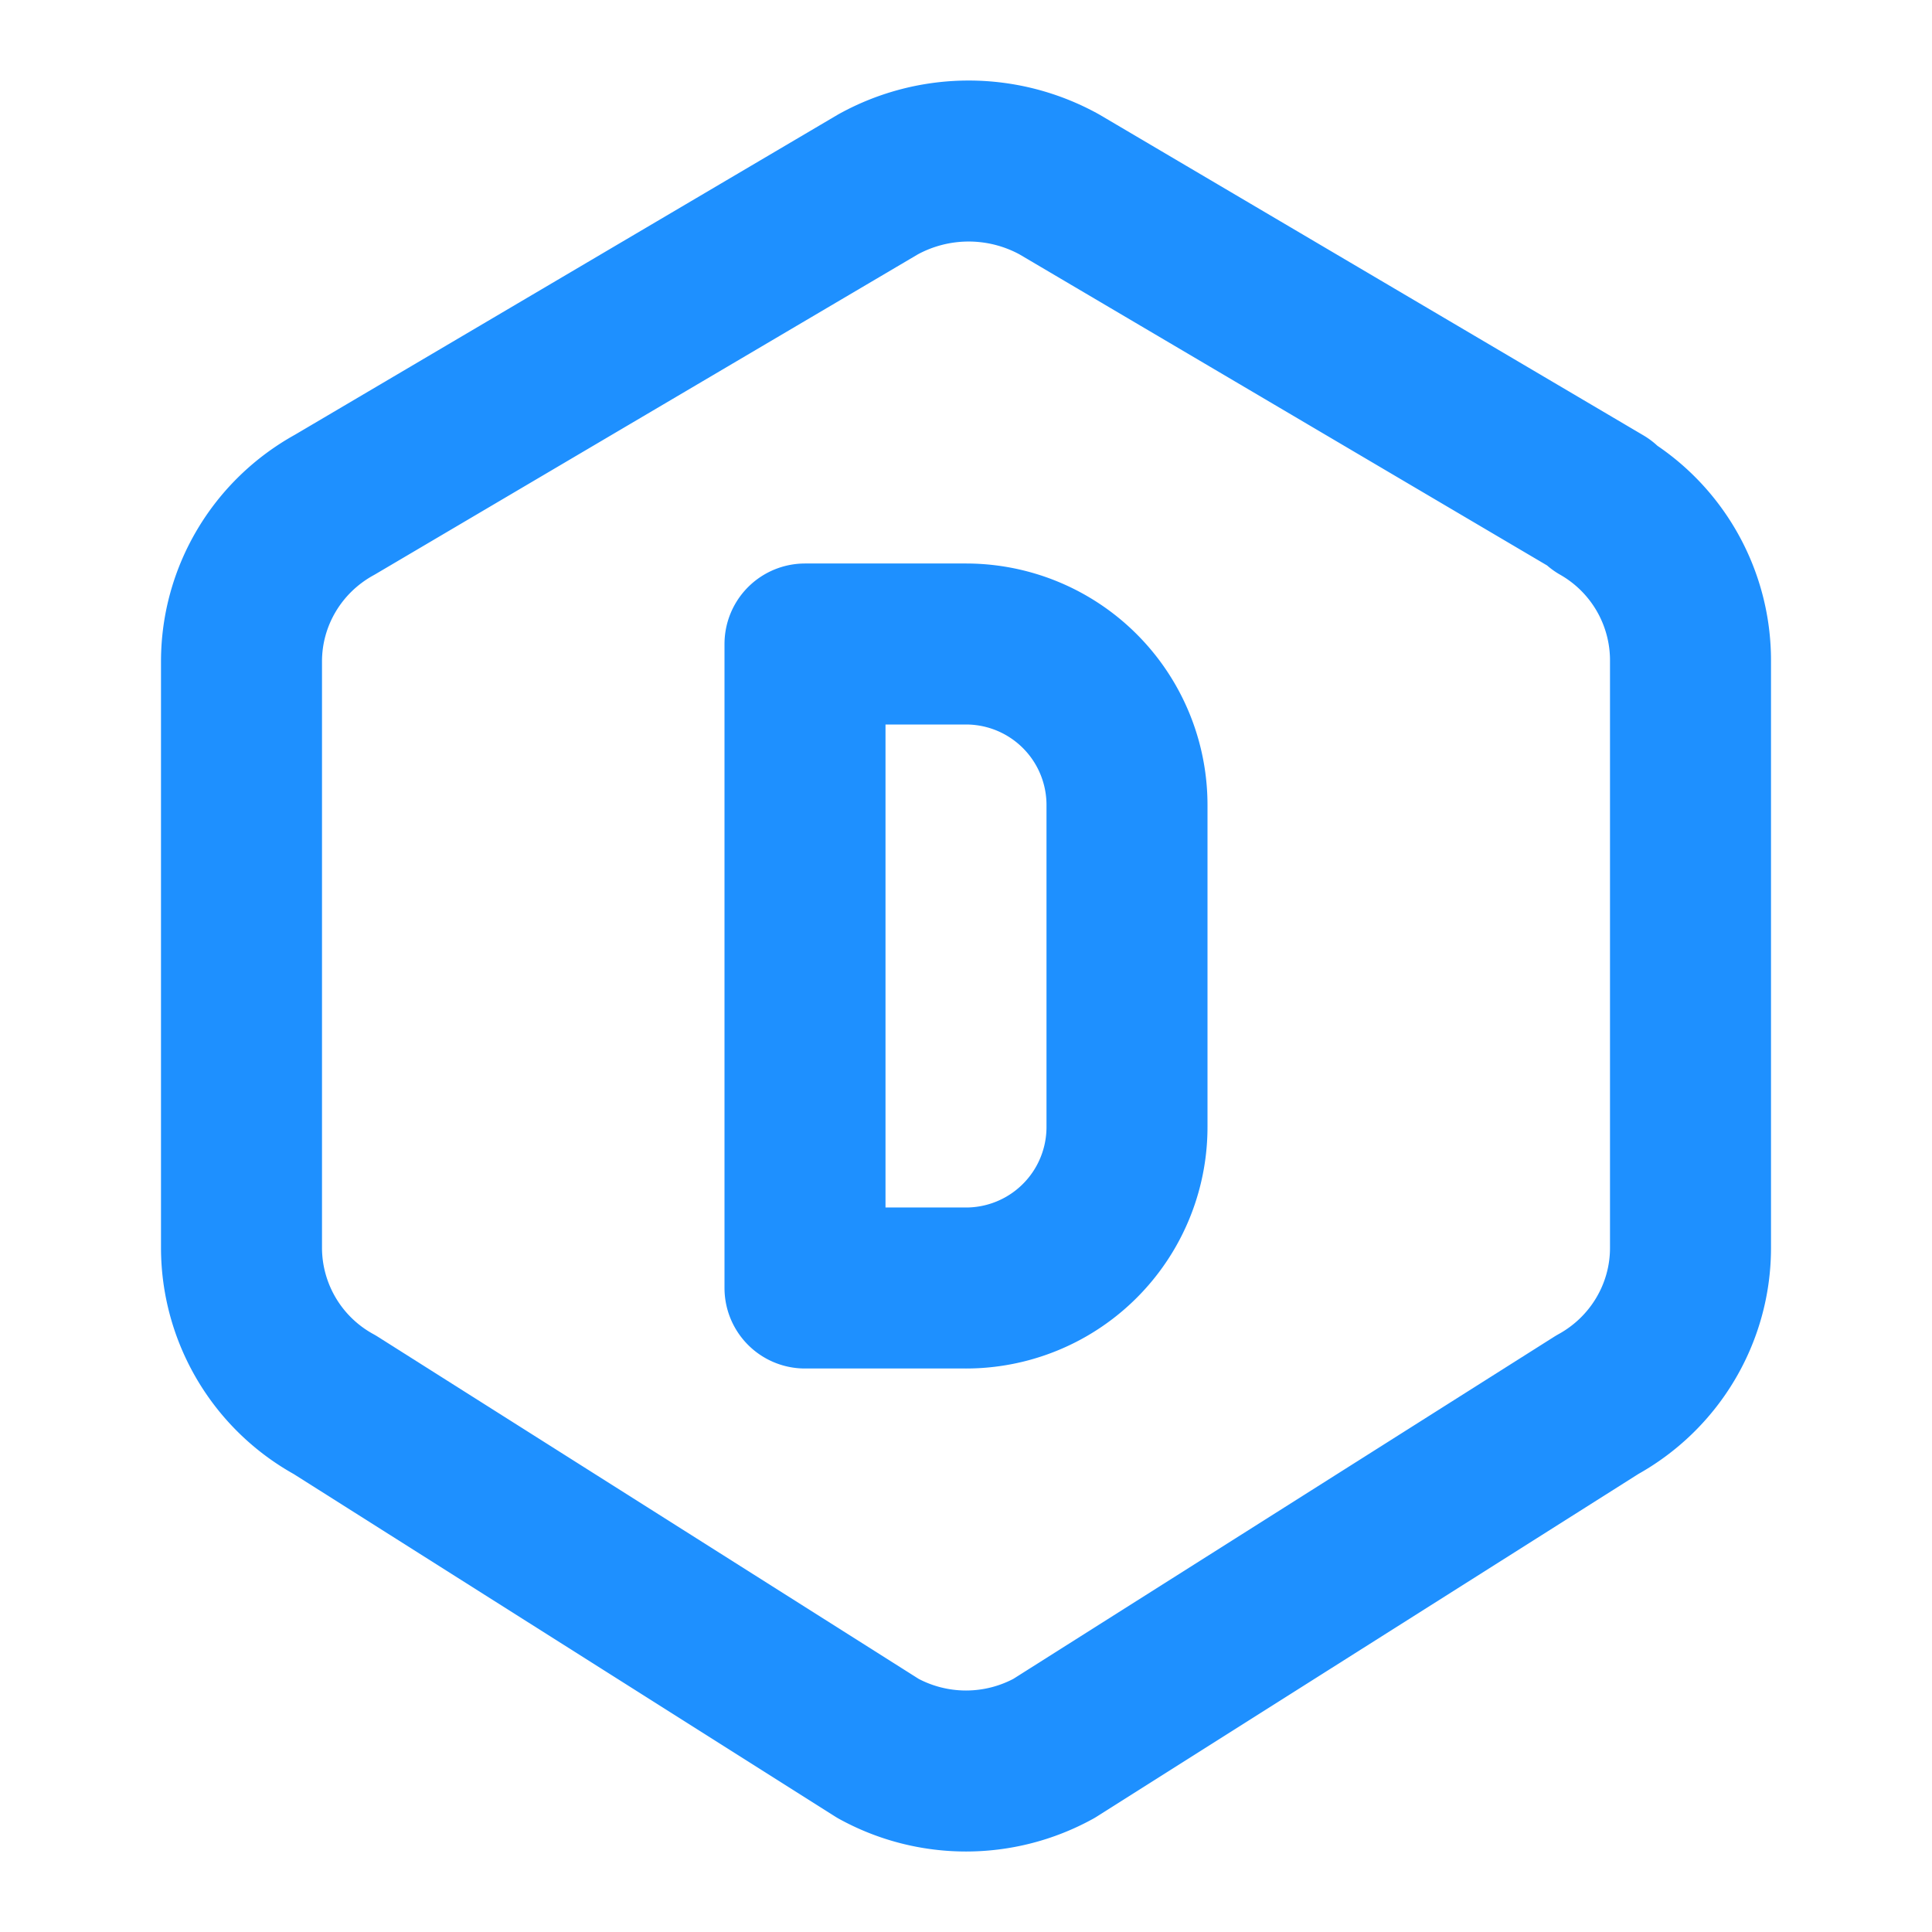 <svg xmlns="http://www.w3.org/2000/svg" width="256" height="256" viewBox="0 0 24 24">
    <g fill="none" stroke="dodgerblue" stroke-linecap="round" stroke-linejoin="round" stroke-width="2">
        <path
            d="M19.875 6.27A2.225 2.225 0 0 1 21 8.218v7.284c0 .809-.443 1.555-1.158 1.948l-6.75 4.27a2.269 2.269 0 0 1-2.184 0l-6.75-4.27A2.225 2.225 0 0 1 3 15.502V8.217c0-.809.443-1.554 1.158-1.947l6.75-3.98a2.33 2.33 0 0 1 2.25 0l6.75 3.98h-.033z" />
        <path d="M10 8v8h2a2 2 0 0 0 2-2v-4a2 2 0 0 0-2-2h-2z" />
    </g>
</svg>
